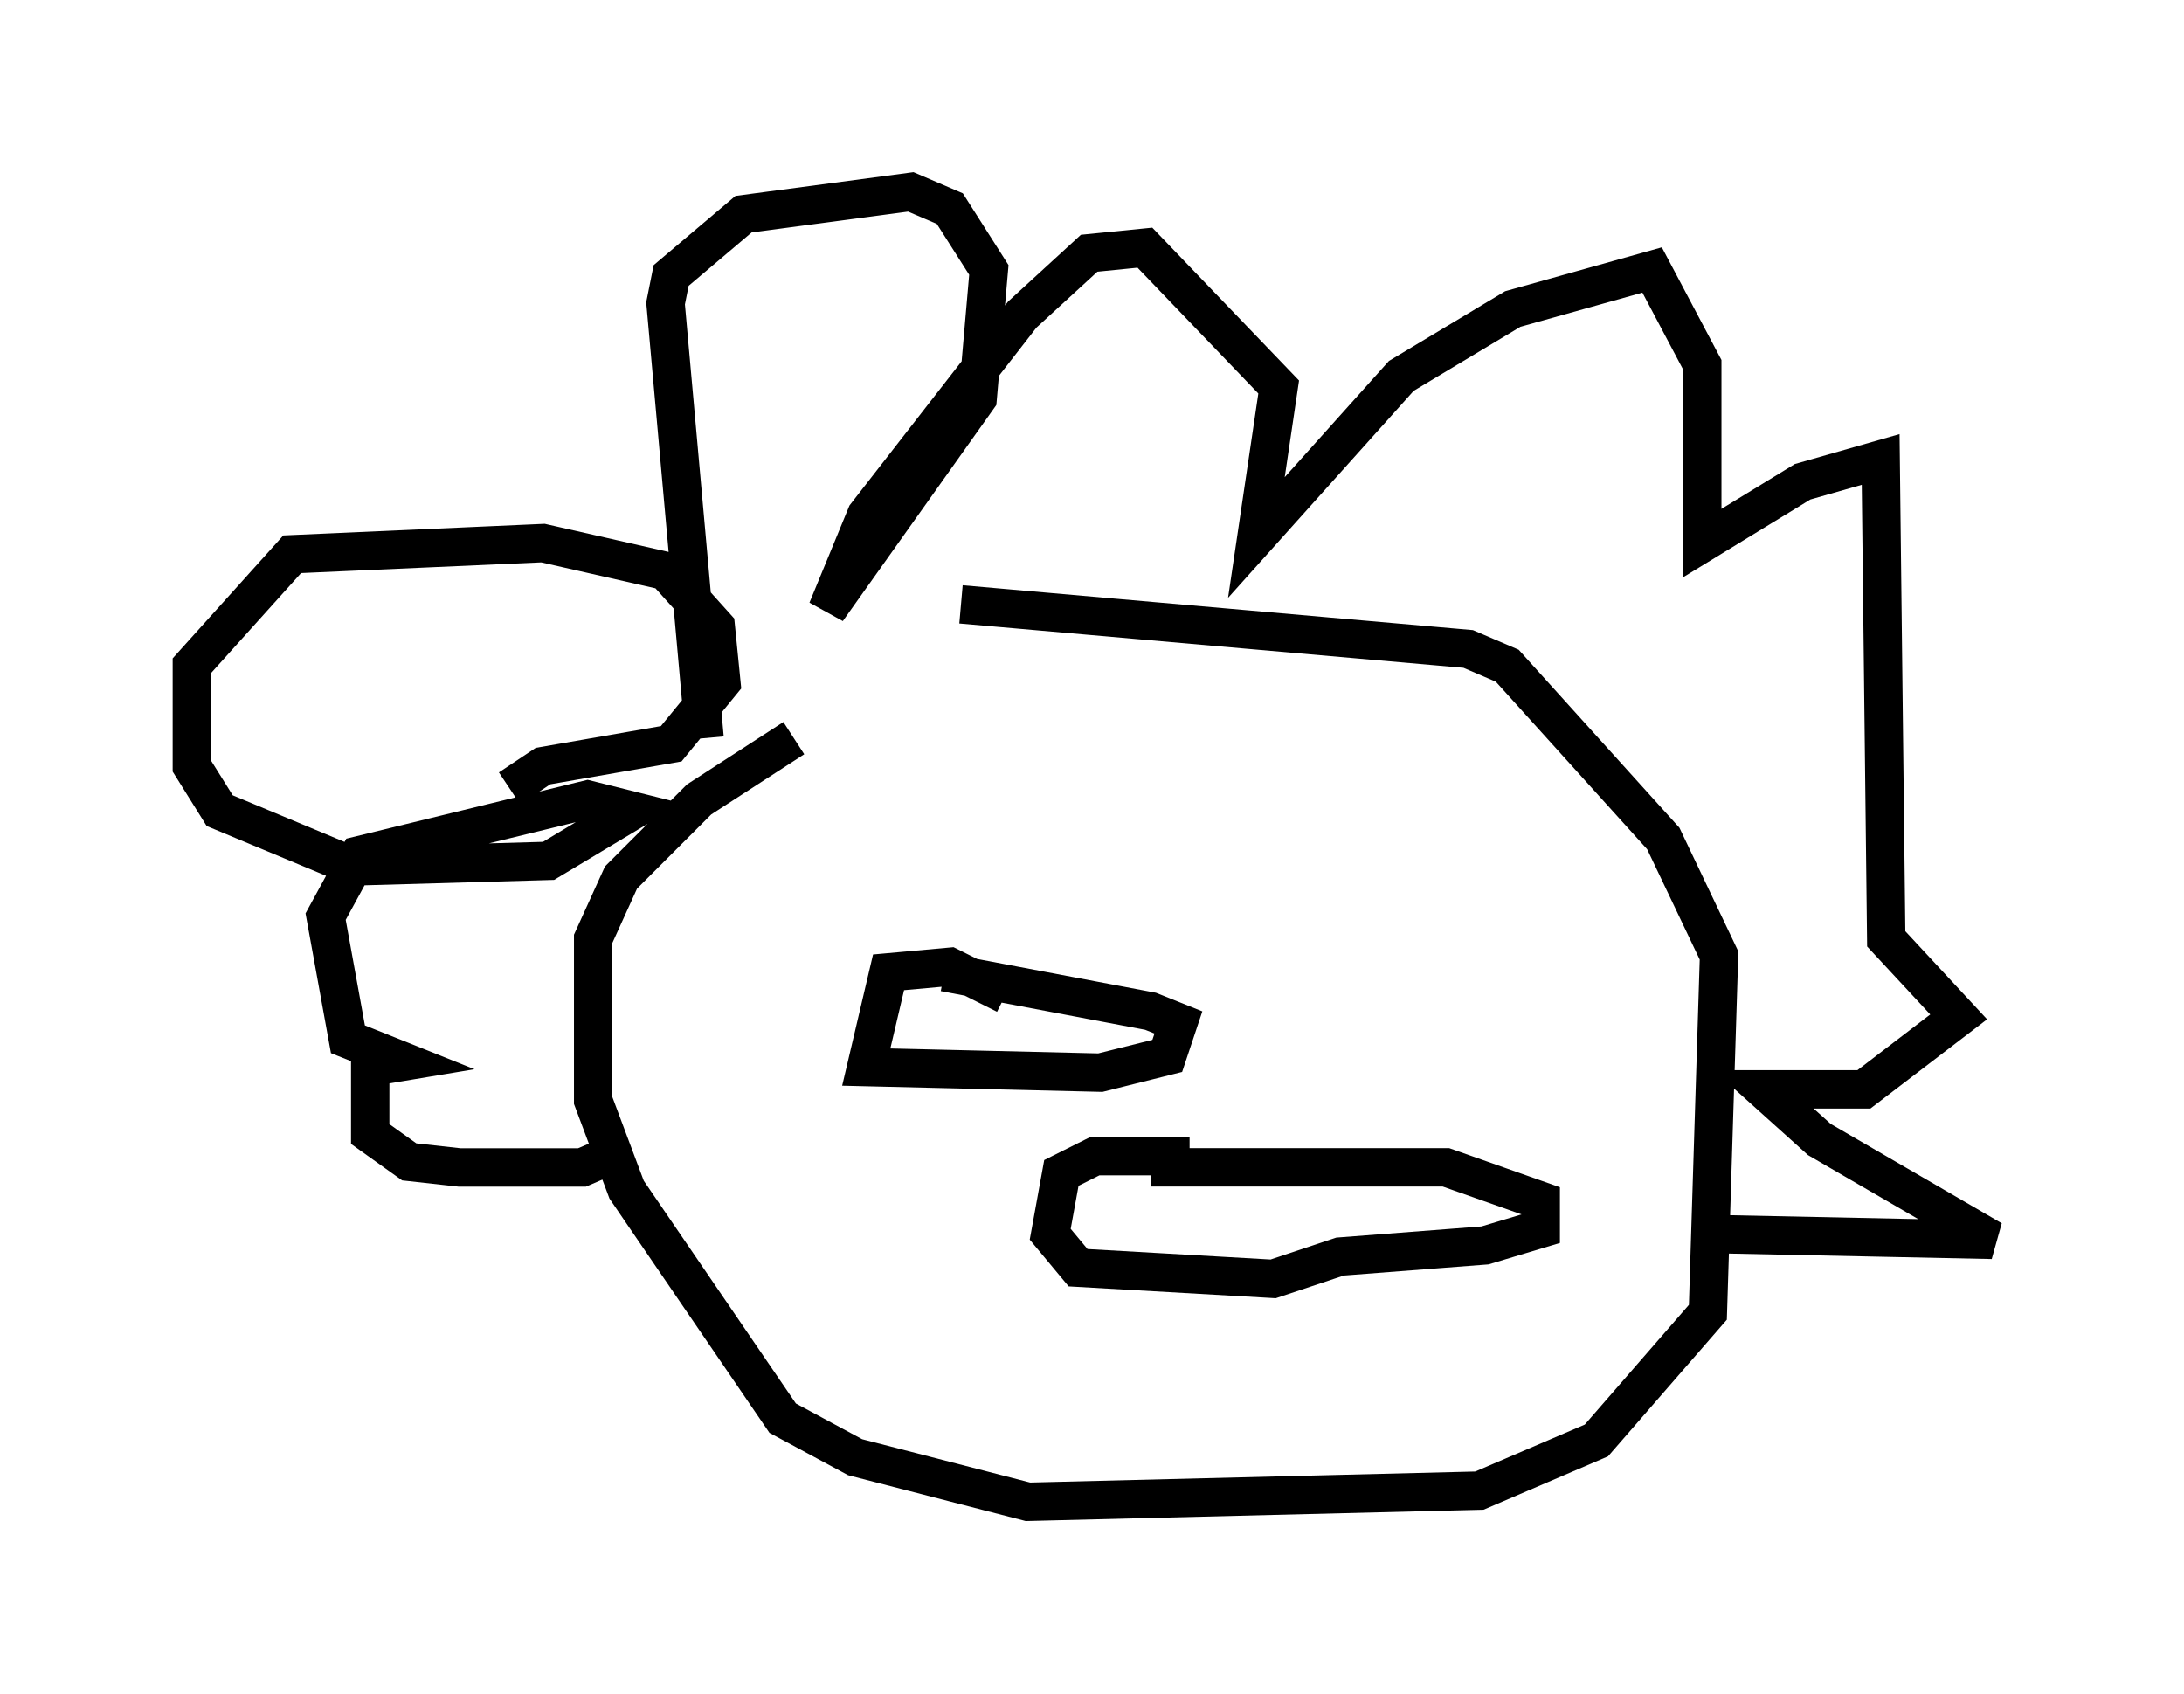 <?xml version="1.0" encoding="utf-8" ?>
<svg baseProfile="full" height="44.134" version="1.1" width="56.916" xmlns="http://www.w3.org/2000/svg" xmlns:ev="http://www.w3.org/2001/xml-events" xmlns:xlink="http://www.w3.org/1999/xlink"><defs /><rect fill="white" height="44.134" width="56.916" x="0" y="0" /><path d="M26.207, 18.218 m-5.52, 1.017 l-2.469, 1.598 -2.034, 2.034 l-0.726, 1.598 0.0, 4.212 l0.872, 2.324 4.067, 5.955 l1.888, 1.017 4.503, 1.162 l11.765, -0.291 3.05, -1.307 l2.905, -3.341 0.291, -9.296 l-1.453, -3.05 -4.067, -4.503 l-1.017, -0.436 -13.218, -1.162 m-6.682, 3.486 l-1.017, -11.33 0.145, -0.726 l1.888, -1.598 4.358, -0.581 l1.017, 0.436 1.017, 1.598 l-0.291, 3.341 -3.922, 5.52 l1.017, -2.469 4.067, -5.229 l1.743, -1.598 1.453, -0.145 l3.486, 3.631 -0.581, 3.922 l3.777, -4.212 2.905, -1.743 l3.631, -1.017 1.307, 2.469 l0.0, 4.648 2.615, -1.598 l2.034, -0.581 0.145, 12.492 l1.888, 2.034 -2.469, 1.888 l-2.615, 0.0 1.453, 1.307 l4.503, 2.615 -6.972, -0.145 m-31.665, -11.62 l0.872, -0.581 3.341, -0.581 l1.307, -1.598 -0.145, -1.453 l-1.307, -1.453 -3.196, -0.726 l-6.536, 0.291 -2.615, 2.905 l0.0, 2.615 0.726, 1.162 l3.486, 1.453 5.084, -0.145 l2.179, -1.307 -1.162, -0.291 l-5.955, 1.453 -0.872, 1.598 l0.581, 3.196 1.453, 0.581 l-0.872, 0.145 0.0, 1.743 l1.017, 0.726 1.307, 0.145 l3.196, 0.0 1.017, -0.436 m10.022, -4.067 l-1.453, -0.726 -1.598, 0.145 l-0.581, 2.469 6.101, 0.145 l1.743, -0.436 0.291, -0.872 l-0.726, -0.291 -5.374, -1.017 m6.391, 4.793 l-2.469, 0.0 -0.872, 0.436 l-0.291, 1.598 0.726, 0.872 l5.084, 0.291 1.743, -0.581 l3.777, -0.291 1.453, -0.436 l0.0, -0.726 -2.469, -0.872 l-7.698, 0.0 " fill="none" stroke="black" stroke-width="1" /></svg>